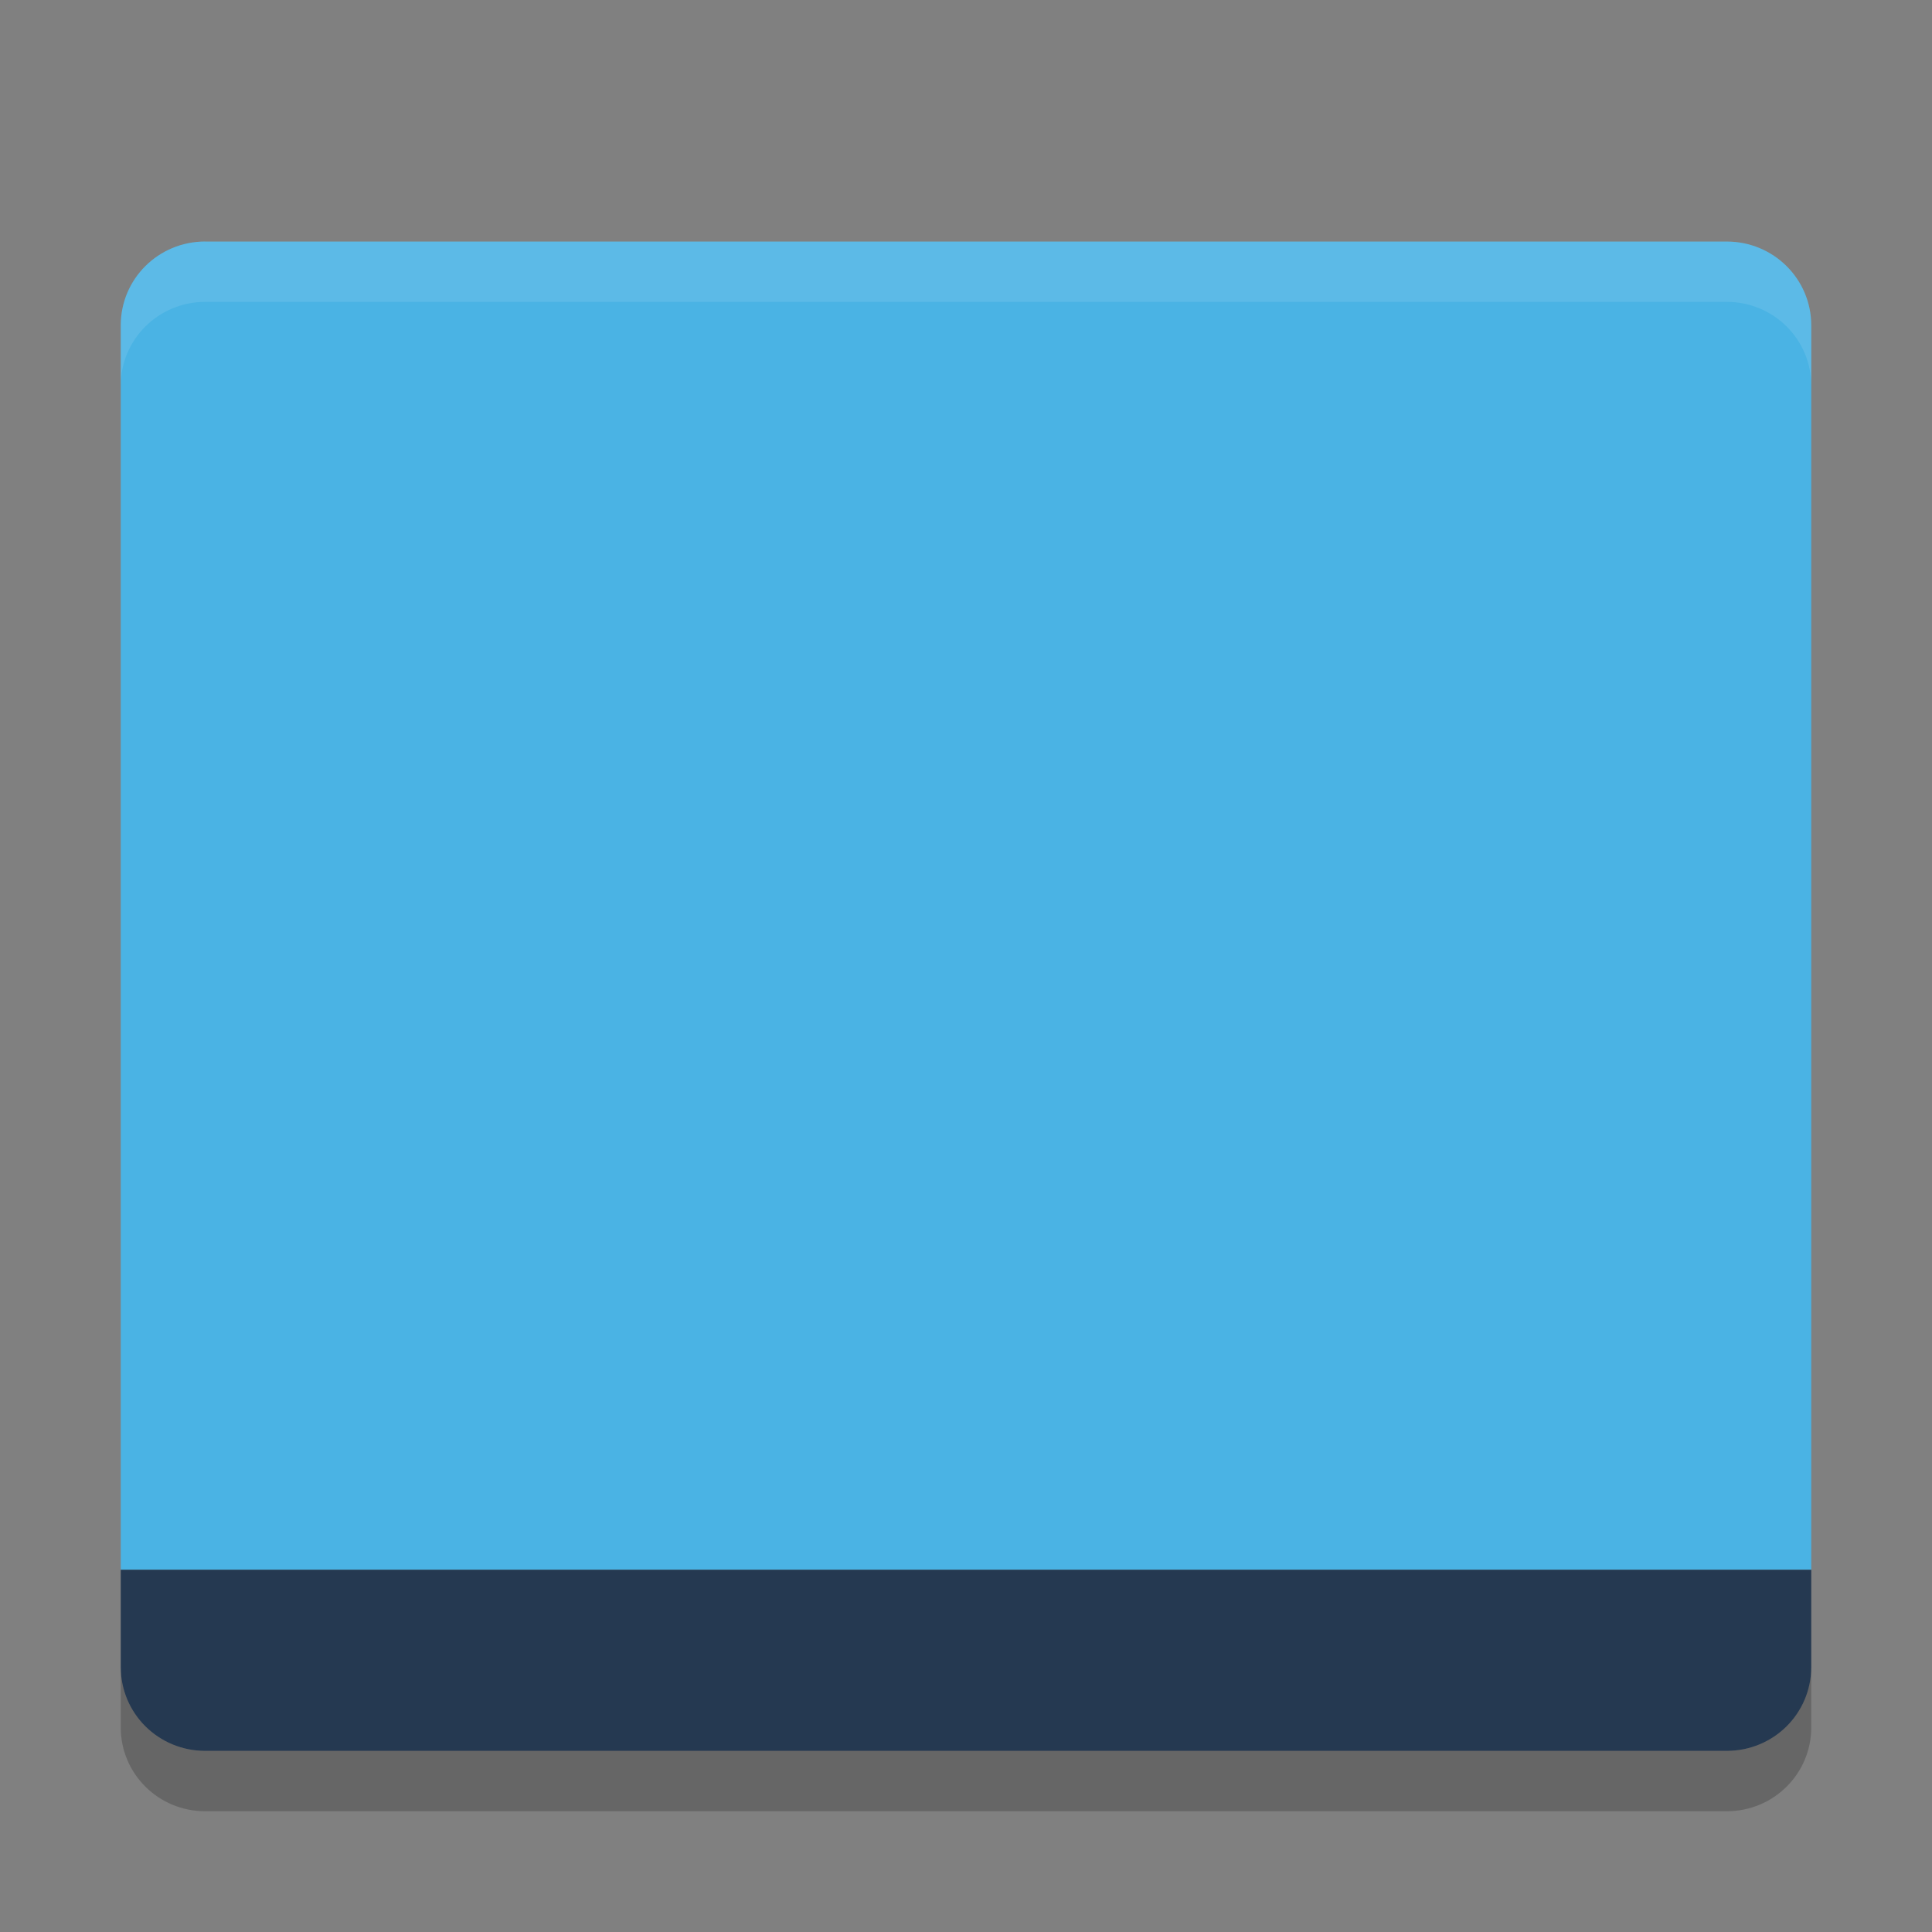 <svg xmlns="http://www.w3.org/2000/svg" width="32" height="32" version="1.1">
 <rect width="100%" height="100%" fill="#808080" stroke="none"/>
 <path fill="#4ab3e4" d="m3.4 4c-0.776 0-1.4 0.619-1.4 1.389v20.612h28v-20.611c0-0.769-0.625-1.389-1.4-1.389h-25.2z"/>
 <path fill="#253951" d="m3.4 29c-0.776 0-1.4-0.619-1.4-1.389v-1.611h28v1.611c0 0.77-0.624 1.389-1.4 1.389z"/>
 <path fill="#fff" opacity=".1" d="m3.4 4c-0.776 0-1.4 0.619-1.4 1.389v1c0-0.769 0.625-1.389 1.4-1.389h25.2c0.775 0 1.4 0.619 1.4 1.389v-1c0-0.769-0.625-1.389-1.4-1.389h-25.2z"/>
 <path opacity=".2" d="m2 27.611v1c0 0.77 0.625 1.389 1.4 1.389h25.2c0.775 0 1.4-0.619 1.4-1.389v-1c0 0.77-0.625 1.389-1.4 1.389h-25.2c-0.775 0-1.4-0.619-1.4-1.389z"/>
</svg>
